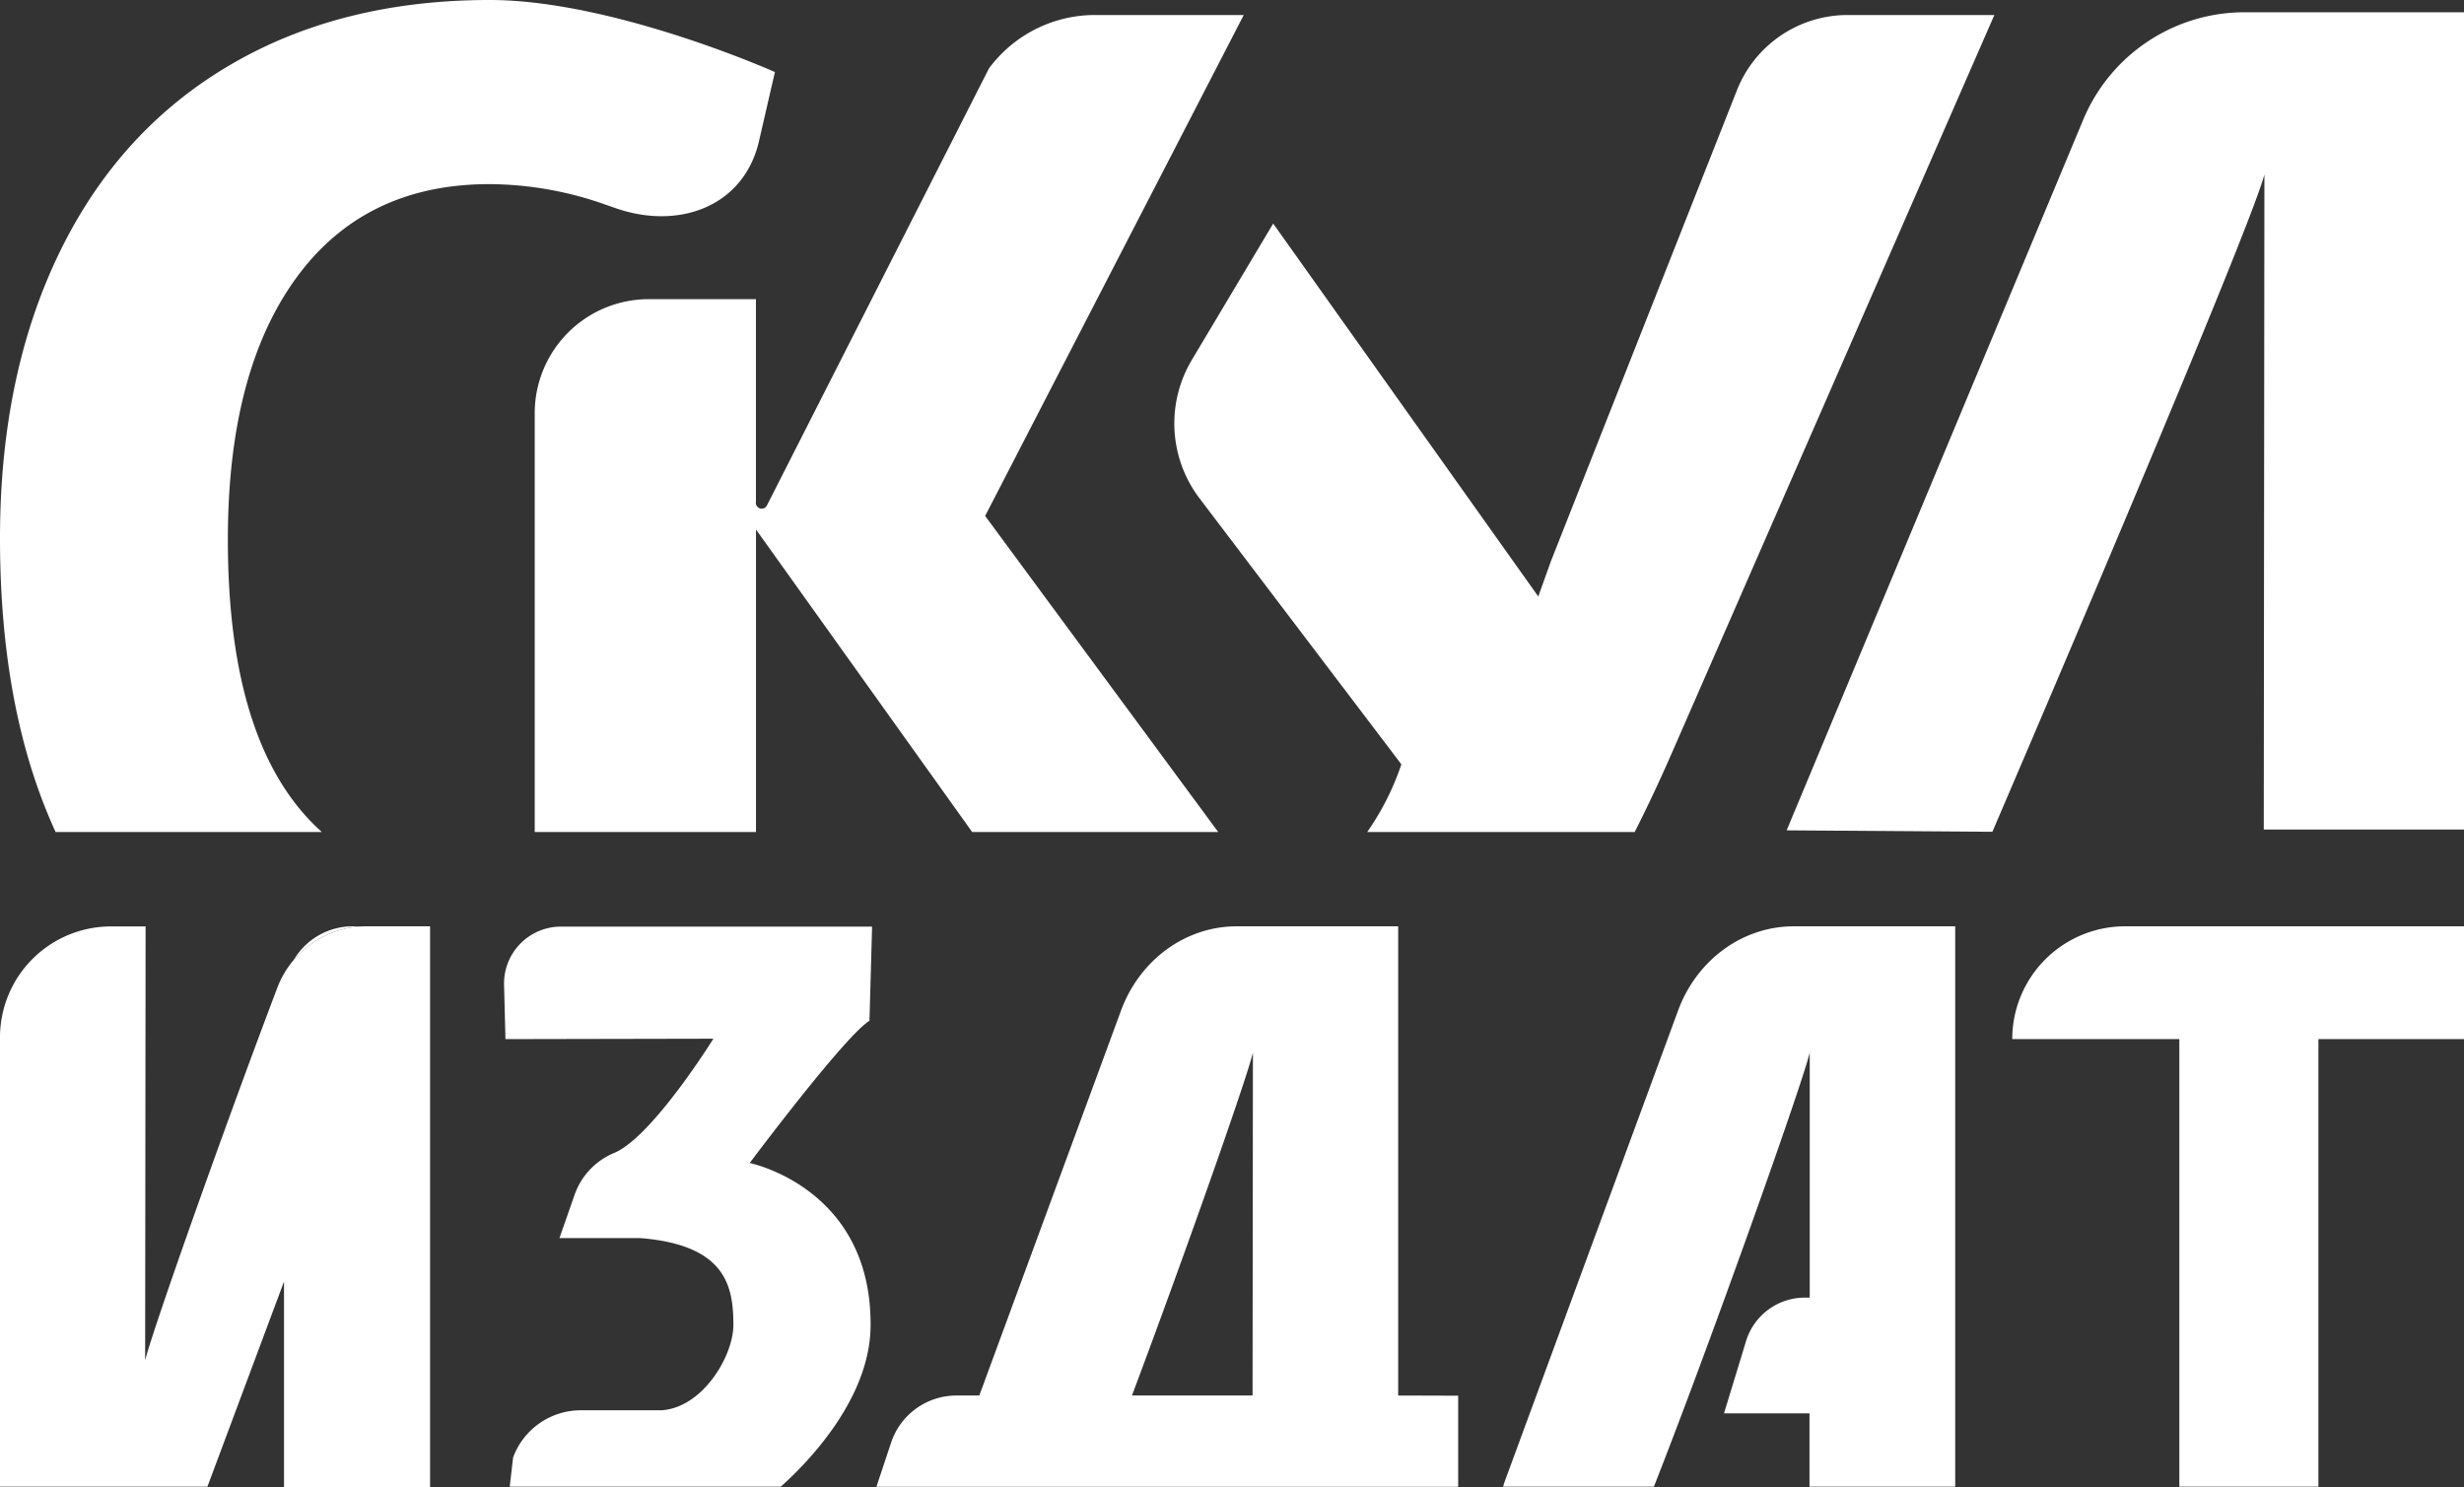 <svg xmlns="http://www.w3.org/2000/svg" viewBox="0 0 421.72 254.63"><rect x="0" y="0" width="421.72" height="254.63" fill="#333333" stroke="none"/><defs><style>.d784a39c-2893-4ddd-98ed-6f20a3e70dc1{fill:#fff;}</style></defs><title>Logo_SI</title><g id="e9b8a0c9-d4af-4e73-89a9-34621f9c5ffc" data-name="Слой 2"><g id="1865e950-af48-4fda-a502-cf2a387b9ca1" data-name="Слой 2"><path class="d784a39c-2893-4ddd-98ed-6f20a3e70dc1" d="M234,142.43h45.78c2.08-4.1,4.2-8.58,6.37-13.55L341.34,2.57H316.22a20.37,20.37,0,0,0-18.94,12.88L265.47,96l-2.19,6.11L217.91,38.27,204,61.59a21.22,21.22,0,0,0,1.31,23.73l34.54,45.52A45.48,45.48,0,0,1,234,142.43Z"/><path class="d784a39c-2893-4ddd-98ed-6f20a3e70dc1" d="M129.39,142.43V90.64l37,51.79h42.11L168.61,88.32,212.87,2.57H187.42a22.58,22.58,0,0,0-18.16,9.15l-38,74.8a1,1,0,0,1-1.88-.62V51.21H111A19.52,19.52,0,0,0,91.52,70.73v71.7Z"/><path class="d784a39c-2893-4ddd-98ed-6f20a3e70dc1" d="M55.09,142.43C44.37,132.86,39,116.21,39,92.36Q39,63.65,50.7,47.58T83.81,31.52a60.18,60.18,0,0,1,19.91,3.54l1.64.57c11,3.84,22.16-.4,24.61-11.76l2.66-11.54S105,0,83.81,0Q58.27,0,39.28,11.18T10.14,43.31Q0,64.25,0,92.11c0,19.94,3.23,36.65,9.52,50.32Z"/><path class="d784a39c-2893-4ddd-98ed-6f20a3e70dc1" d="M305.79,142.14,356.55,20.49A29.91,29.91,0,0,1,384.16,2.1h37.56V142H387.45l.11-112.13C384.87,40.25,341,142.39,341,142.39Z"/><path class="d784a39c-2893-4ddd-98ed-6f20a3e70dc1" d="M421.72,158.57v19.31H396.8v76.61H373V177.88h-28.6a19.32,19.32,0,0,1,19.31-19.31Z"/><path class="d784a39c-2893-4ddd-98ed-6f20a3e70dc1" d="M334.64,158.57v95.92H309.7V241.94H295.07l3.83-12.56a10.53,10.53,0,0,1,10-7.25h.84l0-41.93c-1.4,5.82-17.57,51.21-26.67,74.29H257.26c.11-.39.23-.78.38-1.17l29.7-80.69c3.31-8.52,11.07-14.06,19.67-14.06Z"/><path class="d784a39c-2893-4ddd-98ed-6f20a3e70dc1" d="M62.7,158.57a16.28,16.28,0,0,0-12.43,5.77,11.7,11.7,0,0,1,10.1-5.77Z"/><path class="d784a39c-2893-4ddd-98ed-6f20a3e70dc1" d="M73.61,158.57v96.06h-25V219.38L35.5,254.49H0v-76.9a19,19,0,0,1,19-19h5.92l-.08,74.29c1.21-5,13.44-39.59,22.62-63.78A16.28,16.28,0,0,1,62.7,158.57Z"/><path class="d784a39c-2893-4ddd-98ed-6f20a3e70dc1" d="M239.3,238.89V158.57H211.67c-8.6,0-16.36,5.54-19.67,14.06l-24.39,66.26h-3.94A11.78,11.78,0,0,0,152.5,247l-2.5,7.52h99.57v-15.6Zm-45.56,0c8.88-23.68,19.58-54,20.7-58.69l-.06,58.69Z"/><path class="d784a39c-2893-4ddd-98ed-6f20a3e70dc1" d="M149,227.09c-.14,12.28-10.54,23.08-15.36,27.4H87.24l.58-5a12.35,12.35,0,0,1,11.77-8.07h13.65c7.15-.51,12.28-9.42,12.28-14.58,0-6.66-1.26-13.71-15.91-14.9H95.75l2.63-7.51a12.07,12.07,0,0,1,6.94-7.15c6.55-3,16.78-19.47,16.78-19.47l-35.59.07-.23-9a9.75,9.75,0,0,1,9.57-10.26l53.41,0-.45,16.12c-4.24,2.61-20.5,24.35-20.5,24.35S149.27,203.31,149,227.09Z"/></g></g></svg>